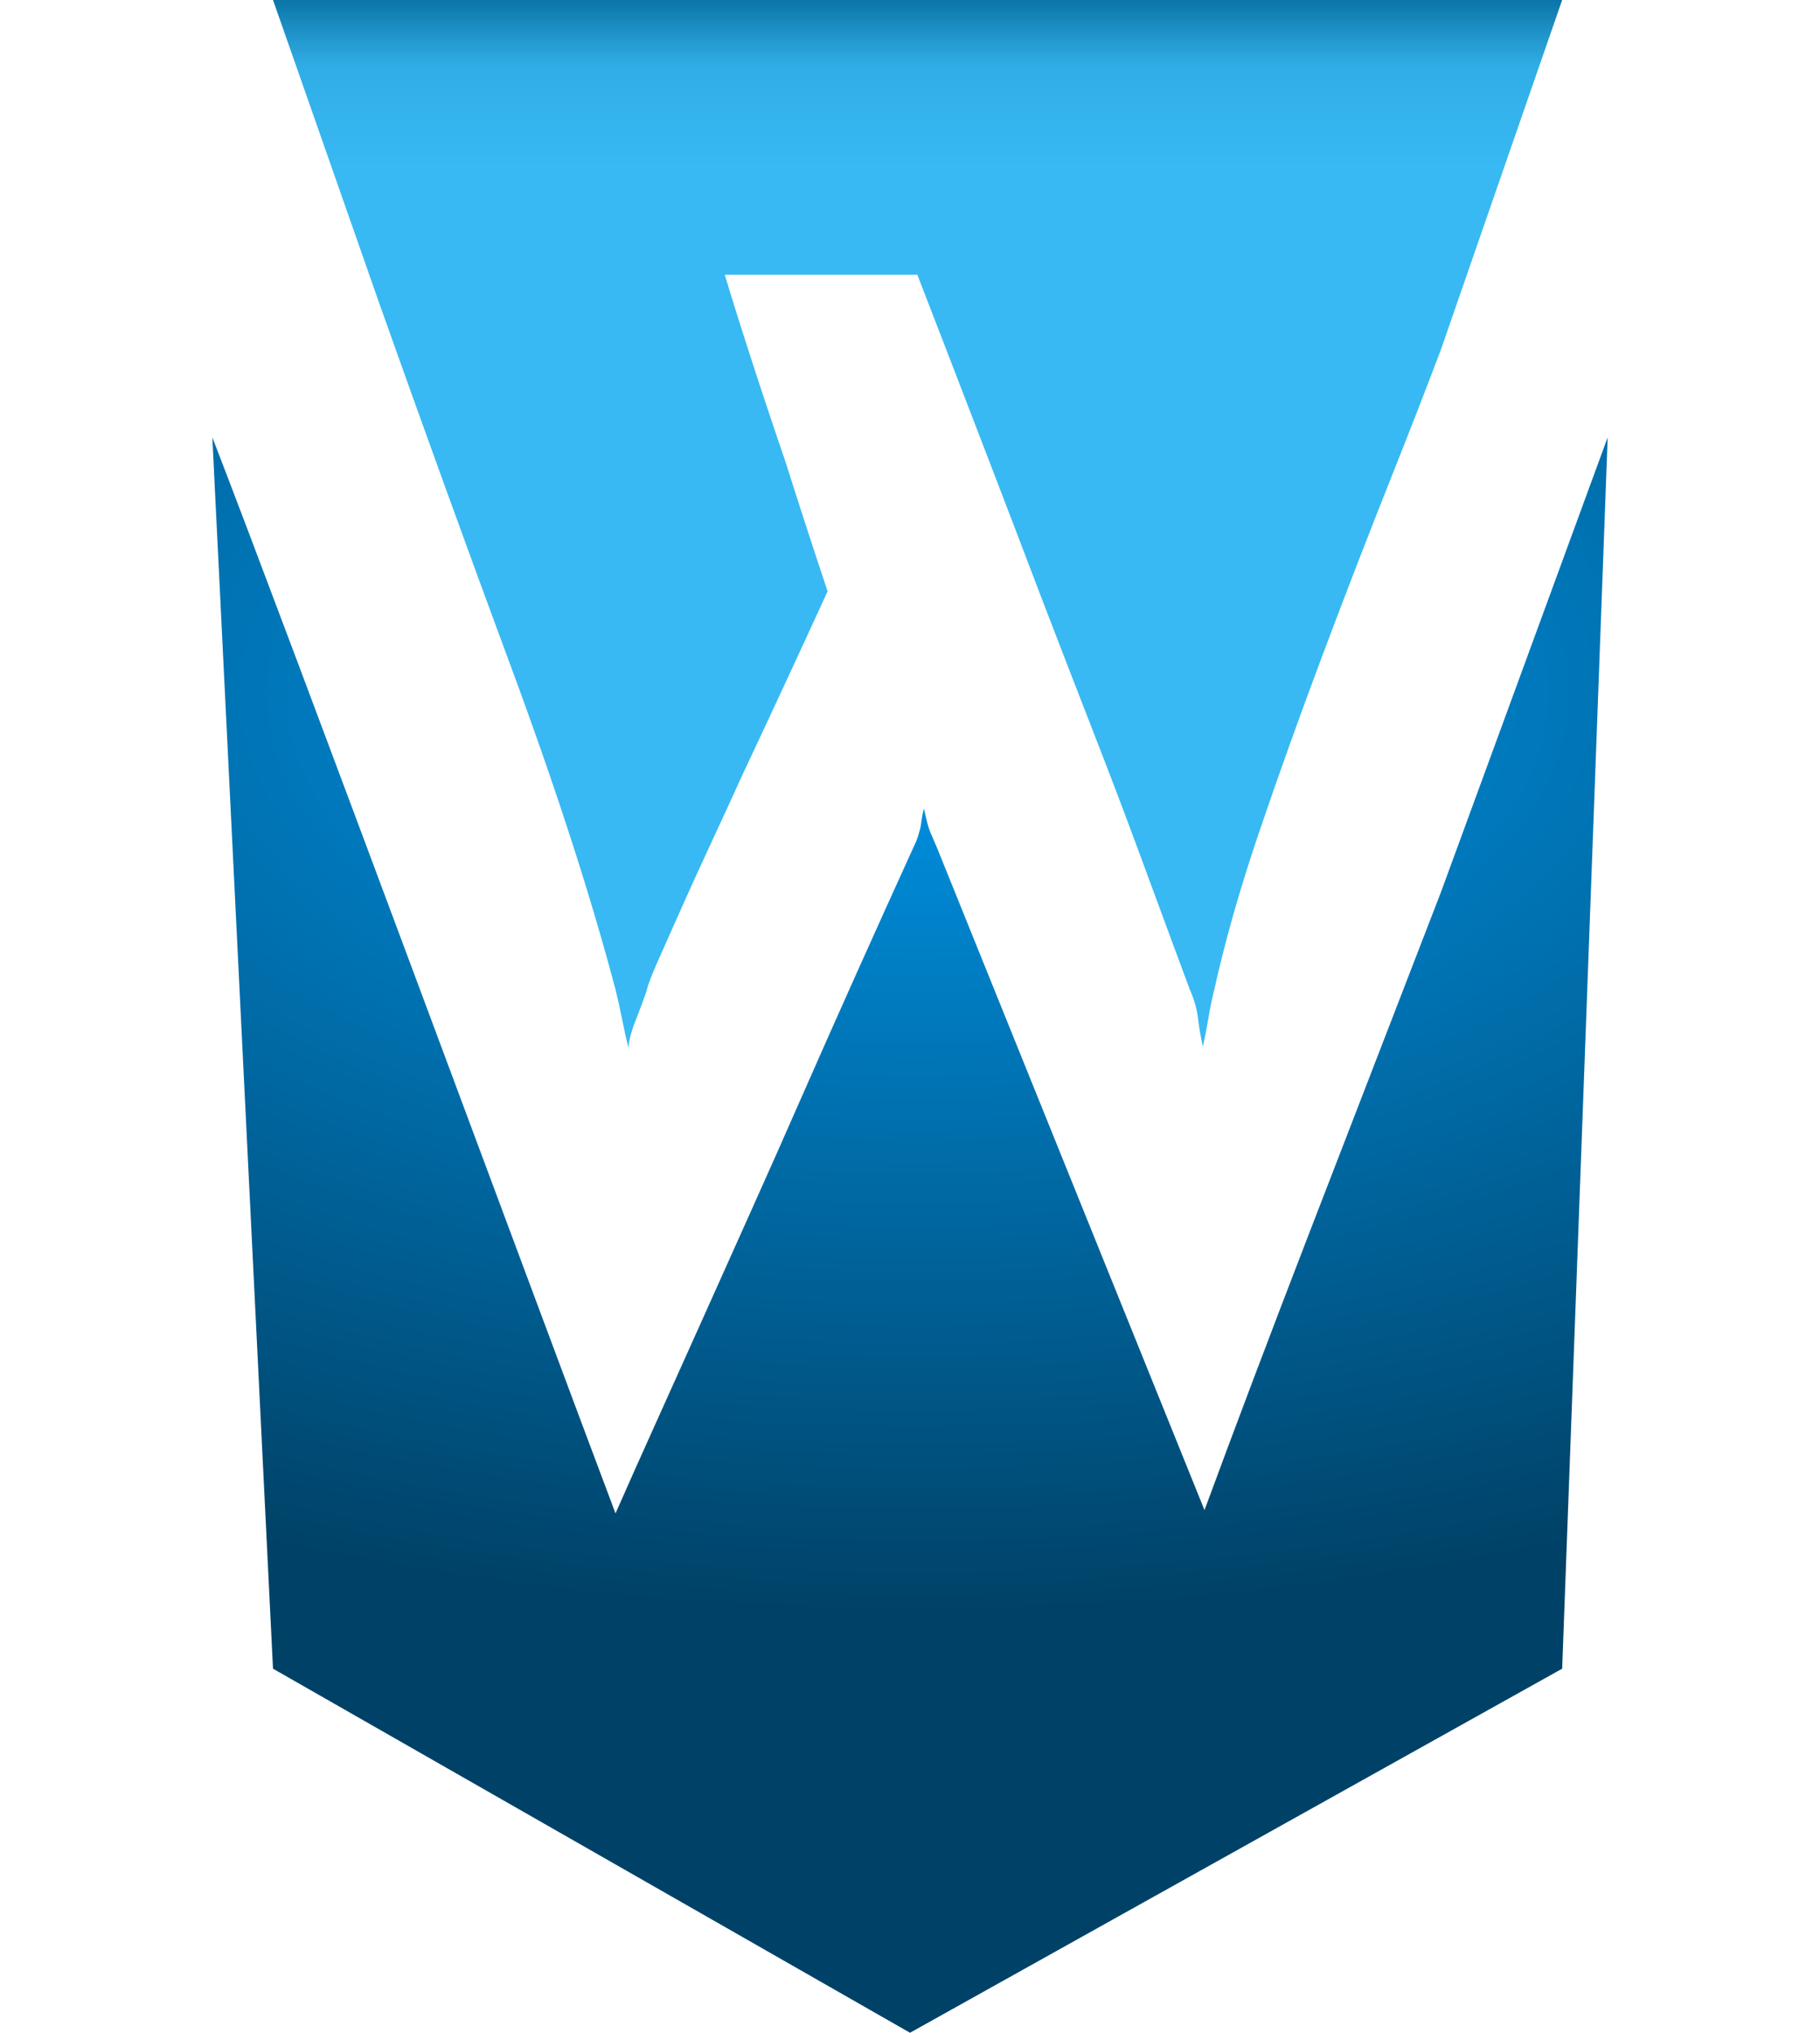 <?xml version="1.0" standalone="no"?><!DOCTYPE svg PUBLIC "-//W3C//DTD SVG 1.1//EN" "http://www.w3.org/Graphics/SVG/1.1/DTD/svg11.dtd"><svg width="100%" height="100%" viewBox="0 0 120 134" version="1.1" xmlns="http://www.w3.org/2000/svg" xmlns:xlink="http://www.w3.org/1999/xlink" xml:space="preserve" style="fill-rule:evenodd;clip-rule:evenodd;stroke-linejoin:round;stroke-miterlimit:1.414;"><path id="bottom" d="M106,28.829l-3,81.171l-43,24l-42,-24l-4,-81.171c5.23,13.505 21.424,57.25 26.583,70.935c0.788,-1.793 1.685,-3.801 2.689,-6.025c1.004,-2.223 2.044,-4.536 3.12,-6.938c1.075,-2.403 2.169,-4.841 3.281,-7.316c1.111,-2.474 2.169,-4.858 3.173,-7.153c2.367,-5.379 4.841,-10.901 7.423,-16.567c0.143,-0.287 0.251,-0.574 0.323,-0.861c0.071,-0.215 0.125,-0.466 0.161,-0.753c0.036,-0.287 0.09,-0.573 0.161,-0.86c0.144,0.645 0.251,1.075 0.323,1.291c0.072,0.215 0.251,0.645 0.538,1.29l17.642,43.676c2.009,-5.45 4.286,-11.474 6.832,-18.072c2.546,-6.598 5.199,-13.465 7.96,-20.601l0.791,-2.046l11,-30Z" style="fill:url(#_Radial1);"/><path id="top" d="M95,23.063c-0.996,2.631 -2.013,5.248 -3.05,7.852c-1.685,4.231 -3.281,8.355 -4.787,12.371c-1.506,4.016 -2.887,7.871 -4.142,11.565c-1.255,3.693 -2.241,7.153 -2.958,10.381c-0.144,0.573 -0.269,1.183 -0.377,1.828c-0.107,0.646 -0.233,1.291 -0.376,1.937c-0.144,-0.646 -0.251,-1.273 -0.323,-1.883c-0.072,-0.609 -0.251,-1.237 -0.538,-1.882c-0.215,-0.574 -0.627,-1.686 -1.237,-3.335c-0.609,-1.65 -1.345,-3.64 -2.205,-5.971c-0.861,-2.331 -1.829,-4.876 -2.905,-7.638c-1.075,-2.761 -2.151,-5.54 -3.227,-8.337c-2.51,-6.598 -5.307,-13.877 -8.391,-21.838l-12.694,0c0.359,1.219 0.914,2.994 1.668,5.325c0.753,2.331 1.524,4.644 2.312,6.939c0.861,2.725 1.793,5.594 2.797,8.606c-2.008,4.375 -3.872,8.391 -5.594,12.049c-0.717,1.577 -1.434,3.137 -2.151,4.679c-0.717,1.542 -1.363,2.958 -1.936,4.249c-0.574,1.291 -1.076,2.421 -1.507,3.389c-0.43,0.968 -0.681,1.632 -0.753,1.99c-0.143,0.43 -0.376,1.058 -0.699,1.883c-0.323,0.825 -0.484,1.452 -0.484,1.882c-0.143,-0.573 -0.287,-1.219 -0.43,-1.936c-0.144,-0.717 -0.287,-1.363 -0.43,-1.936c-1.65,-6.24 -3.963,-13.376 -6.939,-21.408c-2.773,-7.482 -5.654,-15.431 -8.644,-23.847l-7,-19.977l85,0l-8,23.063l0,0Z" style="fill:url(#_Linear2);"/><defs><radialGradient id="_Radial1" cx="0" cy="0" r="1" gradientUnits="userSpaceOnUse" gradientTransform="matrix(-113.5,-1.38997e-14,7.47035e-15,-61,60.5,45.418)"><stop offset="0%" style="stop-color:#0097eb;stop-opacity:1"/><stop offset="100%" style="stop-color:#004267;stop-opacity:1"/><stop offset="100%" style="stop-color:#004267;stop-opacity:1"/></radialGradient><linearGradient id="_Linear2" x1="0" y1="0" x2="1" y2="0" gradientUnits="userSpaceOnUse" gradientTransform="matrix(6.73556e-16,-11,11,6.73556e-16,60,11)"><stop offset="0%" style="stop-color:#38b9f3;stop-opacity:1"/><stop offset="61%" style="stop-color:#30ade6;stop-opacity:1"/><stop offset="81%" style="stop-color:#1e92c7;stop-opacity:1"/><stop offset="100%" style="stop-color:#0a75a6;stop-opacity:1"/><stop offset="100%" style="stop-color:#0a75a6;stop-opacity:1"/></linearGradient></defs></svg>